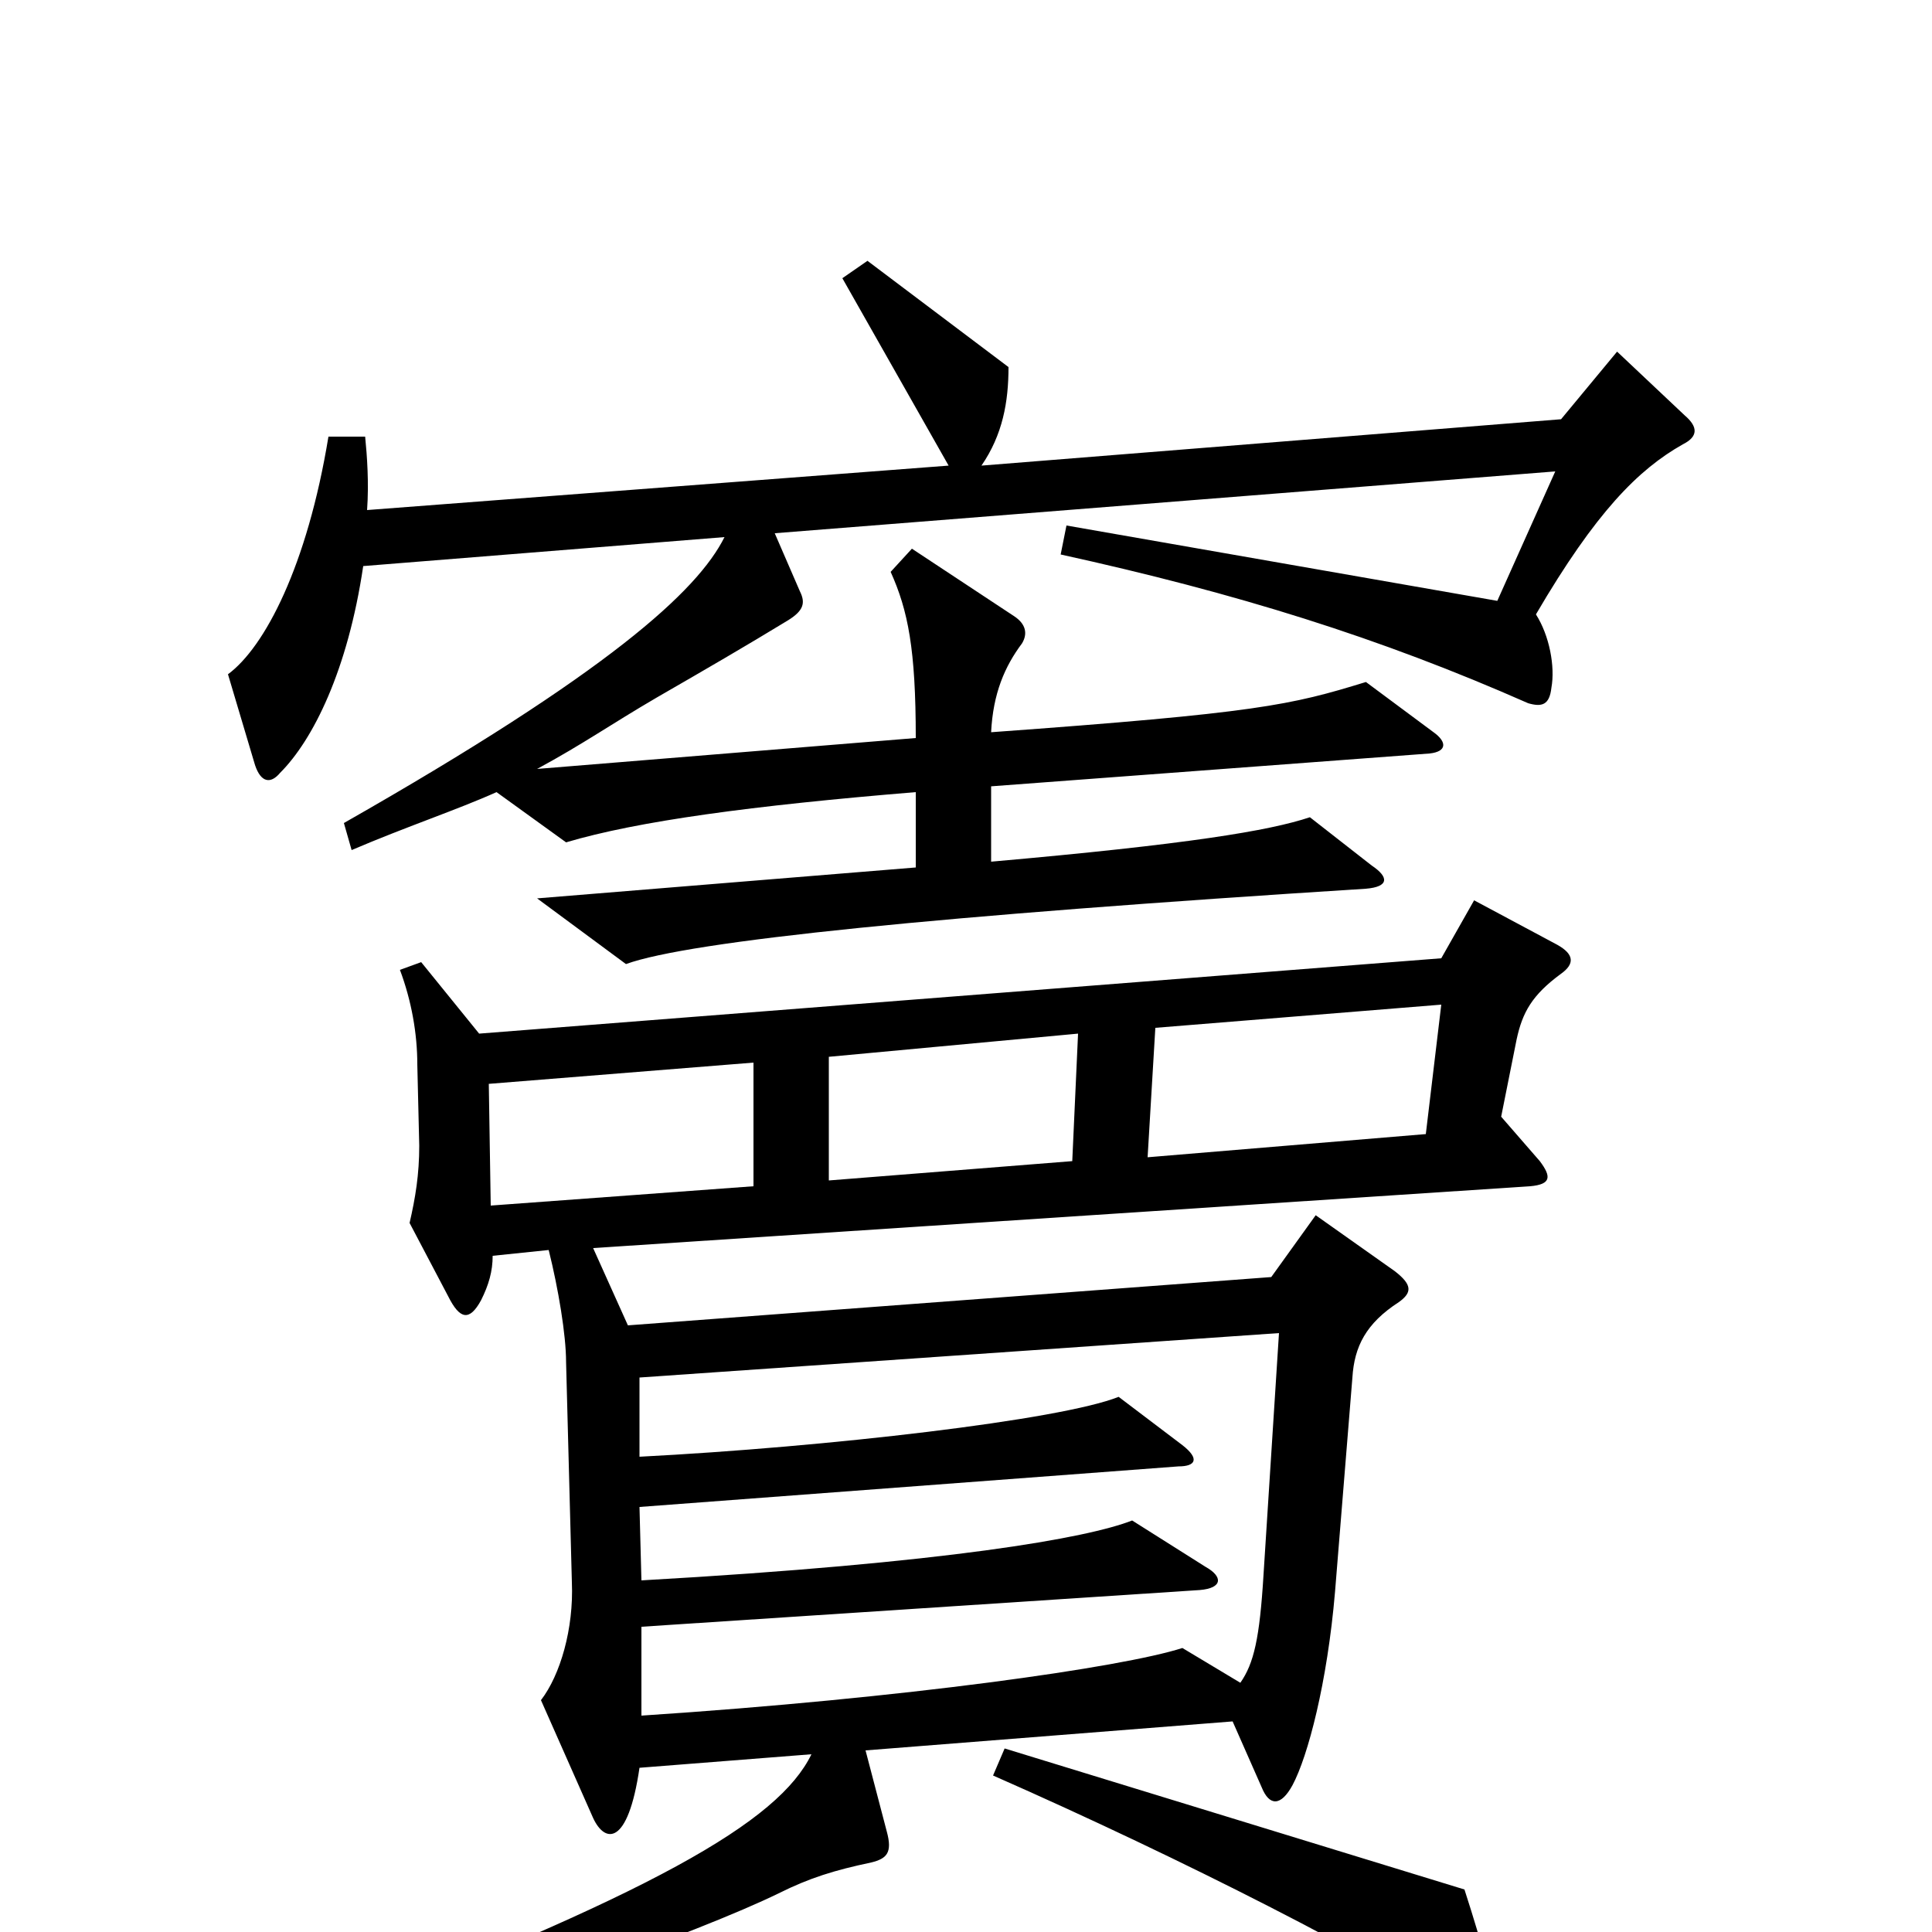 <svg xmlns="http://www.w3.org/2000/svg" viewBox="0 -1000 1000 1000">
	<path fill="#000000" d="M872 -785L837 -818L808 -783L508 -759C519 -775 522 -792 522 -810L449 -865L436 -856L491 -759L190 -736C191 -750 190 -764 189 -774H170C159 -707 137 -665 118 -651L132 -604C135 -595 140 -594 145 -600C162 -617 180 -653 188 -707L375 -722C361 -694 315 -652 178 -574L182 -560C210 -572 237 -581 257 -590L293 -564C330 -575 389 -583 474 -590V-551L278 -535L324 -501C357 -513 486 -526 707 -540C719 -541 719 -546 710 -552L678 -577C657 -570 615 -563 513 -554V-593L740 -610C749 -611 749 -616 742 -621L707 -647C668 -635 651 -631 513 -621C514 -641 520 -655 529 -667C532 -672 531 -677 525 -681L472 -716L461 -704C470 -684 474 -664 474 -618L278 -602C302 -615 316 -625 340 -639C366 -654 385 -665 408 -679C416 -684 417 -688 414 -694L401 -724L805 -756L775 -689L552 -728L549 -713C640 -693 714 -670 791 -636C798 -634 802 -635 803 -644C805 -655 802 -671 795 -682C826 -735 848 -757 871 -770C879 -774 879 -779 872 -785ZM808 -496C815 -501 815 -506 806 -511L763 -534L746 -504L248 -465L218 -502L207 -498C213 -482 216 -465 216 -449L217 -407C217 -392 215 -380 212 -367L232 -329C238 -317 243 -316 249 -327C253 -335 255 -342 255 -350L284 -353C289 -333 293 -309 293 -295L296 -181C297 -157 290 -133 280 -120L307 -59C313 -46 325 -44 331 -85L420 -92C403 -57 339 -20 156 50L161 64C249 41 362 0 403 -20C419 -28 432 -32 451 -36C459 -38 462 -41 459 -52L448 -94L638 -109L653 -75C657 -65 663 -65 669 -76C677 -91 687 -129 691 -176L700 -287C701 -303 707 -315 724 -326C731 -331 731 -335 722 -342L681 -371L658 -339L325 -314L307 -354L792 -386C803 -387 803 -391 797 -399L777 -422L785 -462C788 -476 793 -485 808 -496ZM774 39C772 25 768 9 758 -22L520 -95L514 -81C614 -37 713 14 759 44C769 50 775 48 774 39ZM746 -480L738 -413L594 -401L598 -468ZM558 -465L555 -399L429 -389V-453ZM390 -386L254 -376L253 -439L390 -450ZM662 -310L654 -185C652 -152 649 -139 642 -129L612 -147C581 -137 469 -121 332 -112V-158L621 -177C633 -178 633 -184 624 -189L586 -213C563 -204 491 -191 332 -182L331 -220L610 -241C619 -241 621 -245 612 -252L579 -277C549 -265 428 -251 331 -246V-287Z"/>
</svg>